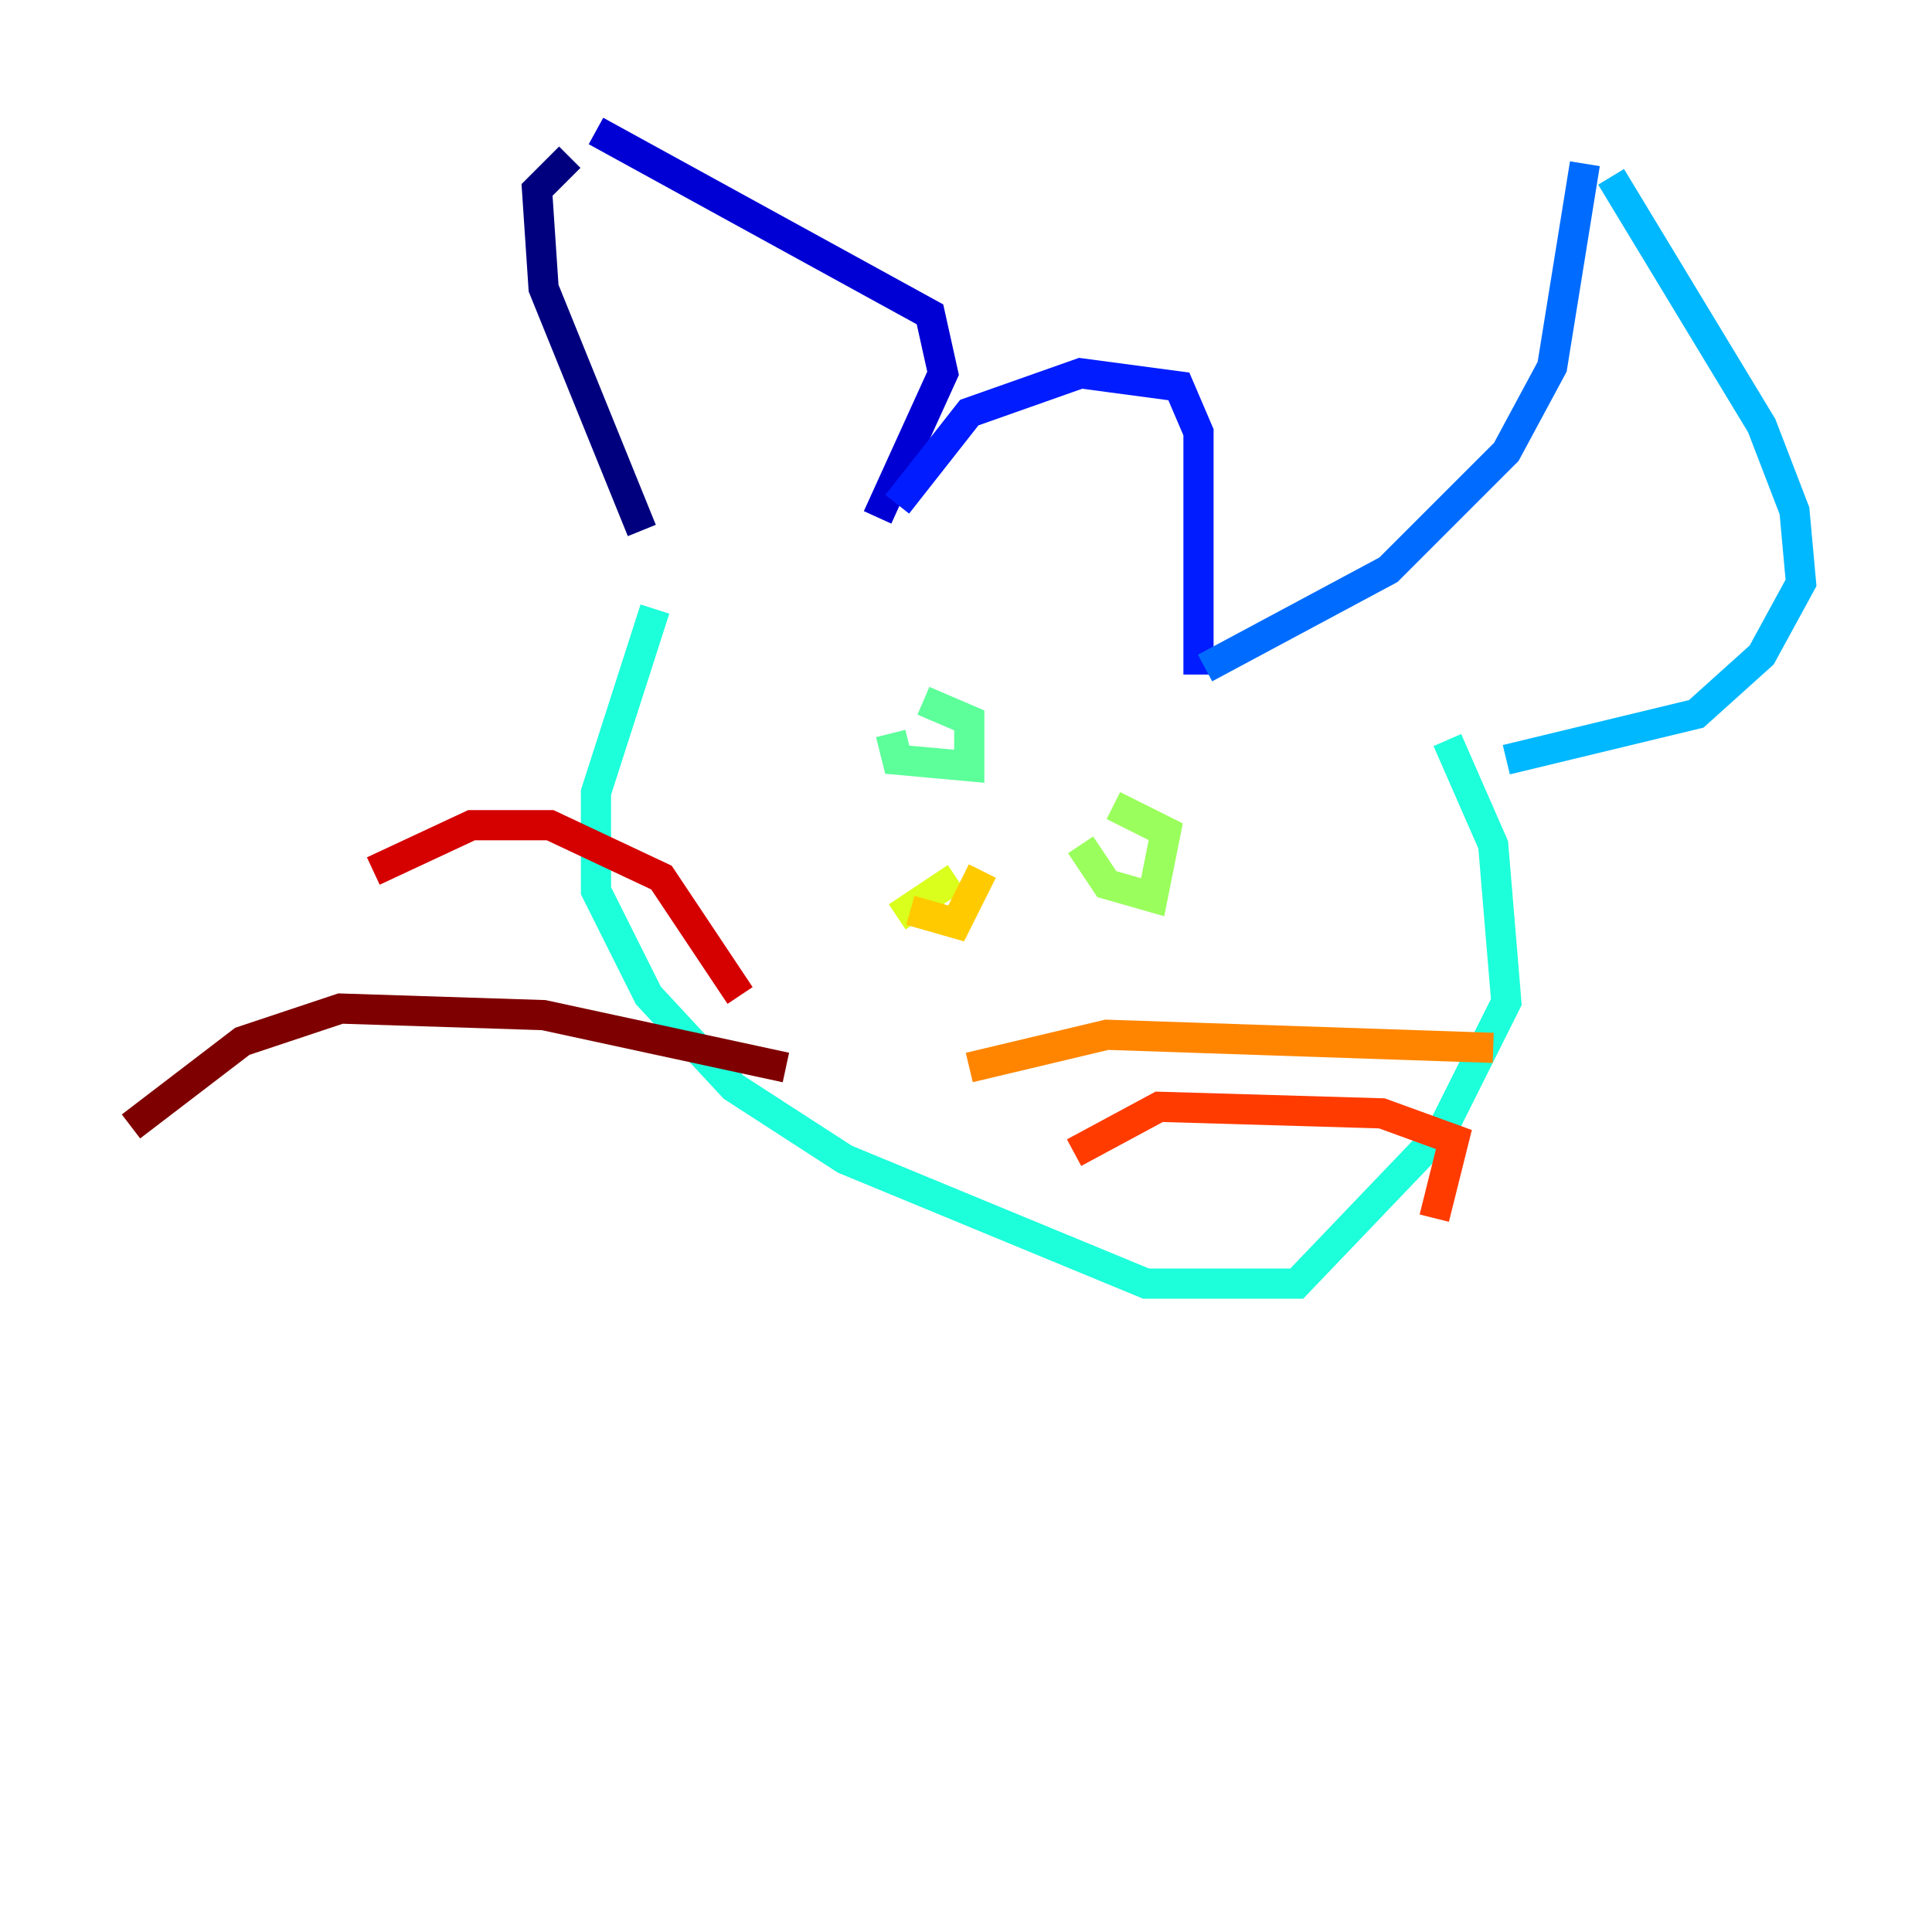 <?xml version="1.0" encoding="utf-8" ?>
<svg baseProfile="tiny" height="128" version="1.2" viewBox="0,0,128,128" width="128" xmlns="http://www.w3.org/2000/svg" xmlns:ev="http://www.w3.org/2001/xml-events" xmlns:xlink="http://www.w3.org/1999/xlink"><defs /><polyline fill="none" points="42.522,35.146 36.014,19.091 35.58,12.583 37.749,10.414" stroke="#00007f" stroke-width="2" /><polyline fill="none" points="39.485,8.678 61.614,20.827 62.481,24.732 58.142,34.278" stroke="#0000d5" stroke-width="2" /><polyline fill="none" points="59.444,33.41 64.217,27.336 71.593,24.732 78.102,25.6 79.403,28.637 79.403,44.691" stroke="#001cff" stroke-width="2" /><polyline fill="none" points="79.837,44.258 91.986,37.749 99.797,29.939 102.834,24.298 105.003,10.848" stroke="#006cff" stroke-width="2" /><polyline fill="none" points="106.739,11.715 116.719,28.203 118.888,33.844 119.322,38.617 116.719,43.39 112.38,47.295 99.797,50.332" stroke="#00b8ff" stroke-width="2" /><polyline fill="none" points="43.39,40.352 39.485,52.502 39.485,59.01 42.956,65.953 48.597,72.027 55.973,76.8 75.932,85.044 85.912,85.044 95.458,75.064 99.797,66.386 98.929,55.973 95.891,49.031" stroke="#1cffda" stroke-width="2" /><polyline fill="none" points="59.01,48.597 59.444,50.332 64.217,50.766 64.217,47.729 61.18,46.427" stroke="#5cff9a" stroke-width="2" /><polyline fill="none" points="71.593,55.973 73.329,58.576 76.366,59.444 77.234,55.105 73.763,53.37" stroke="#9aff5c" stroke-width="2" /><polyline fill="none" points="63.349,58.142 59.444,60.746" stroke="#daff1c" stroke-width="2" /><polyline fill="none" points="60.312,60.312 63.349,61.18 65.085,57.709" stroke="#ffcb00" stroke-width="2" /><polyline fill="none" points="64.217,70.725 73.329,68.556 98.929,69.424" stroke="#ff8500" stroke-width="2" /><polyline fill="none" points="71.159,76.366 76.8,73.329 91.552,73.763 96.325,75.498 95.024,80.705" stroke="#ff3b00" stroke-width="2" /><polyline fill="none" points="49.031,65.953 43.824,58.142 36.447,54.671 31.241,54.671 24.732,57.709" stroke="#d50000" stroke-width="2" /><polyline fill="none" points="52.068,70.725 36.014,67.254 22.563,66.82 16.054,68.99 8.678,74.63" stroke="#7f0000" stroke-width="2" /></svg>